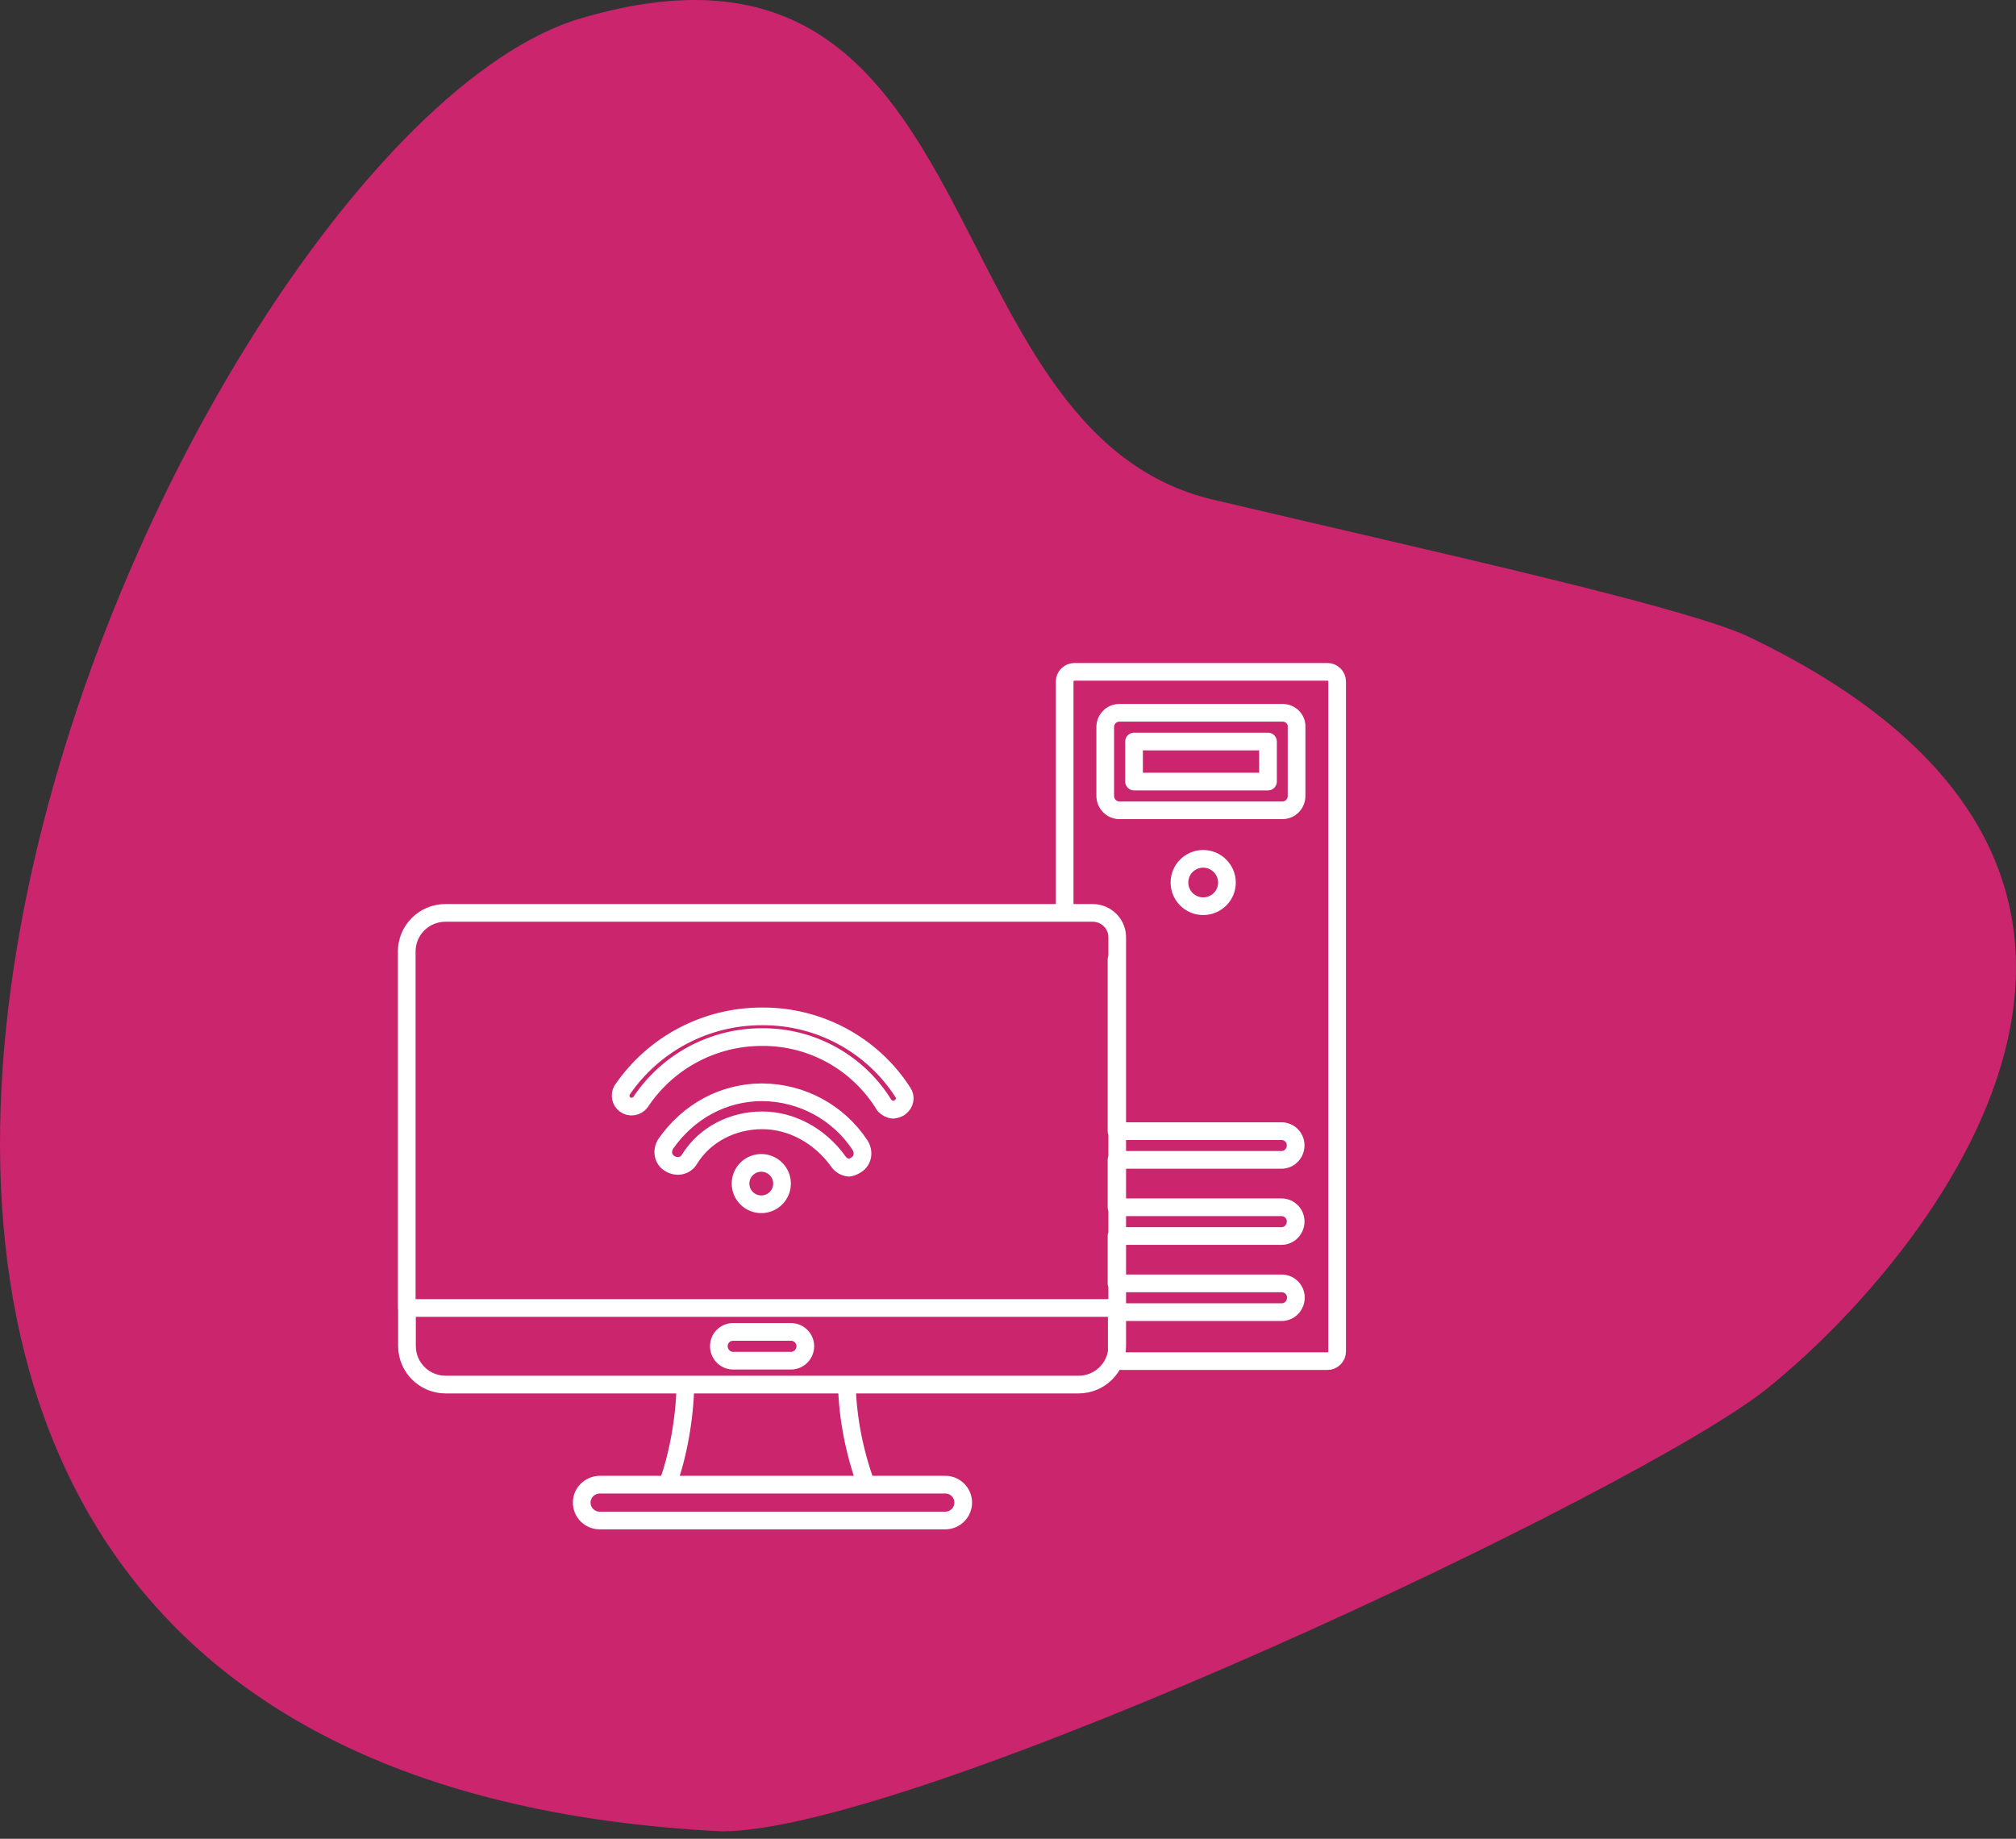 <svg width="114" height="104" viewBox="0 0 114 104" fill="none" xmlns="http://www.w3.org/2000/svg">
<rect x="0" y="0" width="114" height="104" fill="#333333" stroke="none"/>
<g id="Group 1261152879">
<path id="Vector 16" d="M99.939 78.526C92.741 84.312 51.812 103.581 40.809 103.581C-31.174 99.965 9.188 8.012 32.84 1.038C56.492 -5.936 52.149 24.388 68.603 28.262C81.766 31.362 94.626 34.186 98.654 35.908C127.131 49.371 108.937 71.294 99.939 78.526Z" fill="#CA256D"/>
<path id="Vector" d="M60.204 51.633V38.546C60.204 38.247 60.452 38 60.752 38H75.065C75.365 38 75.612 38.247 75.612 38.546V76.439C75.612 76.738 75.365 76.985 75.065 76.985H63.15V74.202C63.202 74.215 63.255 74.215 63.294 74.215H72.497C72.953 74.202 73.292 73.811 73.279 73.369C73.266 72.94 72.927 72.602 72.497 72.589H63.281C63.228 72.589 63.176 72.589 63.137 72.602V69.896C63.189 69.909 63.241 69.909 63.281 69.909H72.484C72.94 69.896 73.279 69.506 73.266 69.063C73.253 68.634 72.914 68.296 72.484 68.283H63.281C63.228 68.283 63.176 68.283 63.137 68.296V65.59C63.189 65.603 63.241 65.603 63.281 65.603H72.484C72.94 65.59 73.279 65.2 73.266 64.758C73.253 64.329 72.914 63.99 72.484 63.977H63.281C63.228 63.977 63.176 63.977 63.137 63.99V54.26M63.176 73.981H23.013V76.127C23.013 77.337 23.991 78.312 25.203 78.312H60.986C62.199 78.312 63.176 77.337 63.176 76.127V73.981ZM63.176 73.981V53.011C63.176 52.244 62.551 51.633 61.781 51.633H25.19C23.978 51.633 23 52.608 23 53.818V73.981L63.176 73.981ZM45.539 76.14C45.539 76.595 45.174 76.959 44.731 76.959H41.433C40.976 76.946 40.637 76.556 40.65 76.114C40.663 75.684 41.002 75.346 41.433 75.333H44.731C45.174 75.333 45.539 75.698 45.539 76.14ZM69.381 49.915C69.381 50.657 68.782 51.255 68.039 51.255C67.296 51.255 66.696 50.657 66.696 49.915C66.696 49.174 67.296 48.576 68.039 48.576C68.769 48.576 69.381 49.174 69.381 49.915ZM64.128 41.941H71.702V44.205H64.128V41.941ZM72.523 40.315H63.307C62.85 40.315 62.498 40.68 62.498 41.122V45.011C62.498 45.467 62.863 45.831 63.307 45.831H72.51C72.966 45.831 73.318 45.467 73.318 45.011V41.122C73.344 40.68 72.979 40.315 72.523 40.315ZM48.98 83.971H37.743C38.343 82.345 38.721 80.237 38.76 78.312H47.885C47.937 80.237 48.316 82.15 48.98 83.971ZM54.468 84.985C54.468 85.545 54.012 86 53.452 86H33.911C33.35 86 32.894 85.545 32.894 84.985C32.894 84.426 33.35 83.984 33.911 83.971H53.452C54.012 83.971 54.468 84.426 54.468 84.985ZM44.222 66.943C44.222 67.59 43.697 68.114 43.049 68.114C42.401 68.114 41.876 67.59 41.876 66.943C41.876 66.296 42.401 65.772 43.049 65.772C43.697 65.772 44.222 66.296 44.222 66.943ZM43.101 63.366C41.433 63.366 39.855 64.159 38.982 65.577C38.747 65.968 38.265 66.046 37.874 65.811C37.483 65.577 37.404 65.096 37.639 64.706C38.904 62.885 40.885 61.779 43.101 61.779C45.33 61.792 47.416 62.911 48.641 64.784C48.876 65.174 48.798 65.655 48.407 65.889C48.289 65.968 48.159 66.019 48.016 66.046C47.755 66.032 47.52 65.876 47.377 65.655C46.347 64.237 44.757 63.366 43.101 63.366ZM43.114 58.657C40.338 58.644 37.743 60.036 36.218 62.338C36.01 62.611 35.619 62.676 35.345 62.468C35.097 62.286 35.019 61.935 35.175 61.662C36.961 59.034 39.934 57.473 43.114 57.486C46.321 57.473 49.319 59.086 51.053 61.779C51.248 62.052 51.17 62.429 50.897 62.624C50.883 62.637 50.87 62.637 50.87 62.65C50.753 62.715 50.636 62.755 50.505 62.767C50.323 62.755 50.141 62.663 50.01 62.52C48.55 60.114 45.93 58.644 43.114 58.657Z" stroke="white" stroke-miterlimit="10" stroke-linecap="round" stroke-linejoin="round"/>
</g>
</svg>
